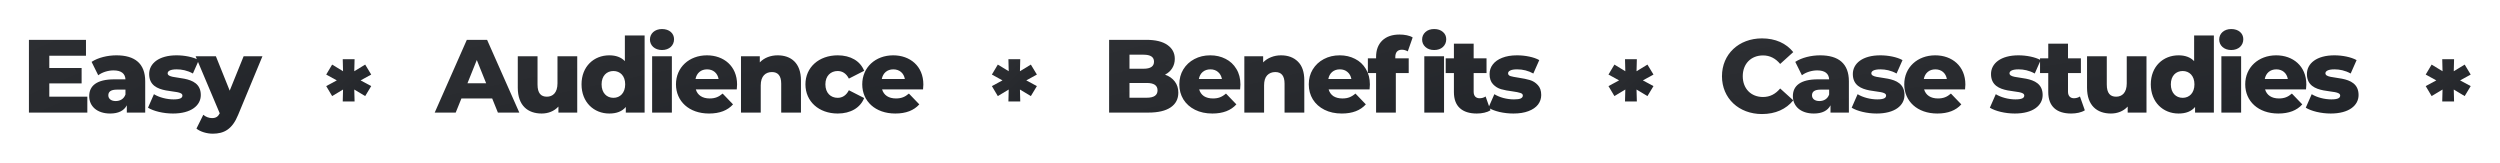 <svg width="1732" height="113" viewBox="0 0 1732 113" fill="none" xmlns="http://www.w3.org/2000/svg">
<g filter="url(#filter0_d)">
<path d="M29.152 61.984V52.768H51.544V42.112H29.152V33.616H54.568V22.6H15.04V73H55.504V61.984H29.152ZM75.658 33.328C69.538 33.328 62.914 34.912 58.45 37.864L63.058 47.152C65.722 45.064 69.898 43.768 73.642 43.768C79.042 43.768 81.706 46 81.922 49.96H74.146C62.05 49.96 56.794 54.424 56.794 61.624C56.794 68.392 61.978 73.648 71.338 73.648C77.026 73.648 80.914 71.704 82.858 67.96V73H95.602V51.328C95.602 38.944 88.33 33.328 75.658 33.328ZM75.154 65.008C71.914 65.008 70.042 63.352 70.042 61.048C70.042 58.672 71.626 57.088 76.018 57.088H81.922V60.472C80.842 63.568 78.178 65.008 75.154 65.008ZM114.821 73.648C127.493 73.648 134.117 68.032 134.117 60.832C134.117 45.352 111.149 51.184 111.149 45.784C111.149 44.344 112.805 43.048 117.413 43.048C120.869 43.048 124.757 43.768 128.645 45.928L132.749 36.64C128.861 34.48 122.813 33.328 117.341 33.328C105.101 33.328 98.333 38.944 98.333 46.288C98.333 61.912 121.373 55.936 121.373 61.192C121.373 62.848 119.861 63.856 115.253 63.856C110.501 63.856 105.245 62.488 101.645 60.256L97.541 69.616C101.357 71.992 108.197 73.648 114.821 73.648ZM163.789 33.976L154.141 57.808L144.565 33.976H130.525L147.229 73.504C146.077 75.808 144.565 76.816 141.901 76.816C139.741 76.816 137.437 75.952 135.853 74.512L131.101 84.088C133.693 86.248 138.301 87.616 142.405 87.616C150.109 87.616 155.869 84.664 159.973 74.584L176.821 33.976H163.789Z" fill="url(#paint0_linear)"/>
<path d="M339.944 73H354.776L332.456 22.6H318.416L296.168 73H310.712L314.672 63.208H335.984L339.944 73ZM318.848 52.696L325.328 36.568L331.808 52.696H318.848ZM381.226 33.976V52.768C381.226 59.32 377.914 61.984 373.882 61.984C369.778 61.984 367.402 59.608 367.402 53.56V33.976H353.722V55.792C353.722 68.176 360.706 73.648 370.282 73.648C374.746 73.648 378.922 72.064 381.874 68.824V73H394.906V33.976H381.226ZM427.91 19.576V37.36C425.318 34.624 421.646 33.328 417.11 33.328C406.454 33.328 397.886 41.032 397.886 53.416C397.886 65.872 406.454 73.648 417.11 73.648C422.15 73.648 425.966 72.208 428.558 69.112V73H441.59V19.576H427.91ZM419.99 62.776C415.31 62.776 411.782 59.392 411.782 53.416C411.782 47.512 415.31 44.2 419.99 44.2C424.598 44.2 428.126 47.512 428.126 53.416C428.126 59.392 424.598 62.776 419.99 62.776ZM453.631 29.656C458.671 29.656 461.983 26.488 461.983 22.168C461.983 18.064 458.671 15.112 453.631 15.112C448.591 15.112 445.279 18.28 445.279 22.384C445.279 26.488 448.591 29.656 453.631 29.656ZM446.791 73H460.471V33.976H446.791V73ZM505.65 53.56C505.65 40.672 496.29 33.328 484.77 33.328C472.458 33.328 463.314 41.68 463.314 53.416C463.314 65.08 472.314 73.648 486.21 73.648C493.626 73.648 499.098 71.488 502.842 67.312L495.642 59.824C492.978 62.128 490.458 63.208 486.642 63.208C481.602 63.208 478.218 60.904 477.066 56.944H505.434C505.506 55.864 505.65 54.568 505.65 53.56ZM484.842 43.048C489.09 43.048 492.114 45.64 492.834 49.744H476.85C477.642 45.64 480.594 43.048 484.842 43.048ZM533.773 33.328C528.877 33.328 524.485 34.984 521.389 38.224V33.976H508.357V73H522.037V54.136C522.037 47.656 525.421 44.92 529.813 44.92C533.773 44.92 536.221 47.296 536.221 52.912V73H549.901V50.68C549.901 38.584 542.917 33.328 533.773 33.328ZM575.396 73.648C584.252 73.648 591.02 69.688 593.684 62.92L583.1 57.52C581.228 61.192 578.492 62.776 575.324 62.776C570.572 62.776 566.828 59.464 566.828 53.416C566.828 47.512 570.572 44.2 575.324 44.2C578.492 44.2 581.228 45.784 583.1 49.456L593.684 44.056C591.02 37.288 584.252 33.328 575.396 33.328C562.292 33.328 553.004 41.68 553.004 53.416C553.004 65.296 562.292 73.648 575.396 73.648ZM634.701 53.56C634.701 40.672 625.341 33.328 613.821 33.328C601.509 33.328 592.365 41.68 592.365 53.416C592.365 65.08 601.365 73.648 615.261 73.648C622.677 73.648 628.149 71.488 631.893 67.312L624.693 59.824C622.029 62.128 619.509 63.208 615.693 63.208C610.653 63.208 607.269 60.904 606.117 56.944H634.485C634.557 55.864 634.701 54.568 634.701 53.56ZM613.893 43.048C618.141 43.048 621.165 45.64 621.885 49.744H605.901C606.693 45.64 609.645 43.048 613.893 43.048Z" fill="url(#paint1_linear)"/>
<path d="M802.128 46.72C805.008 47.728 807.264 49.312 808.896 51.472C810.528 53.584 811.344 56.152 811.344 59.176C811.344 63.592 809.568 67 806.016 69.4C802.464 71.8 797.328 73 790.608 73H763.392V22.6H789.168C795.6 22.6 800.496 23.8 803.856 26.2C807.216 28.552 808.896 31.744 808.896 35.776C808.896 38.176 808.296 40.336 807.096 42.256C805.944 44.128 804.288 45.616 802.128 46.72ZM777.504 32.896V42.616H787.296C792.096 42.616 794.496 40.984 794.496 37.72C794.496 34.504 792.096 32.896 787.296 32.896H777.504ZM789.456 62.704C794.448 62.704 796.944 61 796.944 57.592C796.944 54.184 794.448 52.48 789.456 52.48H777.504V62.704H789.456ZM854.368 53.56C854.368 53.656 854.296 54.784 854.152 56.944H825.784C826.36 58.96 827.464 60.52 829.096 61.624C830.776 62.68 832.864 63.208 835.36 63.208C837.232 63.208 838.84 62.944 840.184 62.416C841.576 61.888 842.968 61.024 844.36 59.824L851.56 67.312C847.768 71.536 842.224 73.648 834.928 73.648C830.368 73.648 826.36 72.784 822.904 71.056C819.448 69.328 816.76 66.928 814.84 63.856C812.968 60.784 812.032 57.304 812.032 53.416C812.032 49.576 812.944 46.144 814.768 43.12C816.64 40.048 819.208 37.648 822.472 35.92C825.736 34.192 829.408 33.328 833.488 33.328C837.376 33.328 840.904 34.144 844.072 35.776C847.24 37.36 849.736 39.688 851.56 42.76C853.432 45.784 854.368 49.384 854.368 53.56ZM833.56 43.048C831.448 43.048 829.672 43.648 828.232 44.848C826.84 46.048 825.952 47.68 825.568 49.744H841.552C841.168 47.68 840.256 46.048 838.816 44.848C837.424 43.648 835.672 43.048 833.56 43.048ZM882.491 33.328C887.339 33.328 891.227 34.768 894.155 37.648C897.131 40.528 898.619 44.872 898.619 50.68V73H884.939V52.912C884.939 47.584 882.803 44.92 878.531 44.92C876.179 44.92 874.283 45.688 872.843 47.224C871.451 48.76 870.755 51.064 870.755 54.136V73H857.075V33.976H870.107V38.224C871.643 36.64 873.467 35.44 875.579 34.624C877.691 33.76 879.995 33.328 882.491 33.328ZM944.058 53.56C944.058 53.656 943.986 54.784 943.842 56.944H915.474C916.05 58.96 917.154 60.52 918.786 61.624C920.466 62.68 922.554 63.208 925.05 63.208C926.922 63.208 928.53 62.944 929.874 62.416C931.266 61.888 932.658 61.024 934.05 59.824L941.25 67.312C937.458 71.536 931.914 73.648 924.618 73.648C920.058 73.648 916.05 72.784 912.594 71.056C909.138 69.328 906.45 66.928 904.53 63.856C902.658 60.784 901.722 57.304 901.722 53.416C901.722 49.576 902.634 46.144 904.458 43.12C906.33 40.048 908.898 37.648 912.162 35.92C915.426 34.192 919.098 33.328 923.178 33.328C927.066 33.328 930.594 34.144 933.762 35.776C936.93 37.36 939.426 39.688 941.25 42.76C943.122 45.784 944.058 49.384 944.058 53.56ZM923.25 43.048C921.138 43.048 919.362 43.648 917.922 44.848C916.53 46.048 915.642 47.68 915.258 49.744H931.242C930.858 47.68 929.946 46.048 928.506 44.848C927.114 43.648 925.362 43.048 923.25 43.048ZM961.669 35.416H970.957V45.64H962.029V73H948.349V45.64H942.661V35.416H948.349V34.408C948.349 29.656 949.765 25.888 952.597 23.104C955.477 20.32 959.485 18.928 964.621 18.928C966.349 18.928 968.029 19.096 969.661 19.432C971.293 19.768 972.637 20.272 973.693 20.944L970.309 30.592C968.965 29.824 967.597 29.44 966.205 29.44C964.765 29.44 963.637 29.872 962.821 30.736C962.053 31.6 961.669 32.872 961.669 34.552V35.416ZM981.757 33.976H995.437V73H981.757V33.976ZM988.597 29.656C986.101 29.656 984.085 28.96 982.549 27.568C981.013 26.176 980.245 24.448 980.245 22.384C980.245 20.32 981.013 18.592 982.549 17.2C984.085 15.808 986.101 15.112 988.597 15.112C991.093 15.112 993.109 15.784 994.645 17.128C996.181 18.424 996.949 20.104 996.949 22.168C996.949 24.328 996.181 26.128 994.645 27.568C993.109 28.96 991.093 29.656 988.597 29.656ZM1027.61 71.416C1026.46 72.136 1025.04 72.688 1023.36 73.072C1021.73 73.456 1019.98 73.648 1018.11 73.648C1013.02 73.648 1009.11 72.4 1006.37 69.904C1003.63 67.408 1002.27 63.688 1002.27 58.744V45.64H996.577V35.416H1002.27V25.264H1015.95V35.416H1024.87V45.64H1015.95V58.6C1015.95 59.992 1016.31 61.096 1017.03 61.912C1017.79 62.68 1018.8 63.064 1020.05 63.064C1021.63 63.064 1023.03 62.656 1024.23 61.84L1027.61 71.416ZM1043.47 73.648C1040.2 73.648 1036.99 73.288 1033.82 72.568C1030.65 71.8 1028.11 70.816 1026.19 69.616L1030.29 60.256C1032.07 61.36 1034.18 62.248 1036.63 62.92C1039.08 63.544 1041.5 63.856 1043.9 63.856C1046.11 63.856 1047.67 63.64 1048.58 63.208C1049.54 62.728 1050.02 62.056 1050.02 61.192C1050.02 60.328 1049.44 59.728 1048.29 59.392C1047.19 59.008 1045.41 58.648 1042.96 58.312C1039.84 57.928 1037.18 57.424 1034.97 56.8C1032.81 56.176 1030.94 55.024 1029.36 53.344C1027.77 51.664 1026.98 49.312 1026.98 46.288C1026.98 43.792 1027.72 41.584 1029.21 39.664C1030.7 37.696 1032.86 36.16 1035.69 35.056C1038.57 33.904 1042 33.328 1045.99 33.328C1048.82 33.328 1051.63 33.616 1054.41 34.192C1057.2 34.768 1059.52 35.584 1061.4 36.64L1057.29 45.928C1053.84 44.008 1050.09 43.048 1046.06 43.048C1043.9 43.048 1042.32 43.312 1041.31 43.84C1040.3 44.32 1039.8 44.968 1039.8 45.784C1039.8 46.696 1040.35 47.344 1041.45 47.728C1042.56 48.064 1044.38 48.424 1046.92 48.808C1050.14 49.288 1052.8 49.84 1054.92 50.464C1057.03 51.088 1058.85 52.24 1060.39 53.92C1061.97 55.552 1062.76 57.856 1062.76 60.832C1062.76 63.28 1062.02 65.488 1060.53 67.456C1059.04 69.376 1056.84 70.888 1053.91 71.992C1051.03 73.096 1047.55 73.648 1043.47 73.648Z" fill="url(#paint2_linear)"/>
<path d="M1215.7 74.008C1224.98 74.008 1232.47 70.624 1237.37 64.504L1228.3 56.296C1225.13 60.112 1221.24 62.2 1216.42 62.2C1208.14 62.2 1202.38 56.44 1202.38 47.8C1202.38 39.16 1208.14 33.4 1216.42 33.4C1221.24 33.4 1225.13 35.488 1228.3 39.304L1237.37 31.096C1232.47 24.976 1224.98 21.592 1215.7 21.592C1199.71 21.592 1187.98 32.464 1187.98 47.8C1187.98 63.136 1199.71 74.008 1215.7 74.008ZM1255.97 33.328C1249.85 33.328 1243.22 34.912 1238.76 37.864L1243.37 47.152C1246.03 45.064 1250.21 43.768 1253.95 43.768C1259.35 43.768 1262.01 46 1262.23 49.96H1254.45C1242.36 49.96 1237.1 54.424 1237.1 61.624C1237.1 68.392 1242.29 73.648 1251.65 73.648C1257.33 73.648 1261.22 71.704 1263.17 67.96V73H1275.91V51.328C1275.91 38.944 1268.64 33.328 1255.97 33.328ZM1255.46 65.008C1252.22 65.008 1250.35 63.352 1250.35 61.048C1250.35 58.672 1251.93 57.088 1256.33 57.088H1262.23V60.472C1261.15 63.568 1258.49 65.008 1255.46 65.008ZM1295.13 73.648C1307.8 73.648 1314.43 68.032 1314.43 60.832C1314.43 45.352 1291.46 51.184 1291.46 45.784C1291.46 44.344 1293.11 43.048 1297.72 43.048C1301.18 43.048 1305.07 43.768 1308.95 45.928L1313.06 36.64C1309.17 34.48 1303.12 33.328 1297.65 33.328C1285.41 33.328 1278.64 38.944 1278.64 46.288C1278.64 61.912 1301.68 55.936 1301.68 61.192C1301.68 62.848 1300.17 63.856 1295.56 63.856C1290.81 63.856 1285.55 62.488 1281.95 60.256L1277.85 69.616C1281.67 71.992 1288.51 73.648 1295.13 73.648ZM1356.61 53.56C1356.61 40.672 1347.25 33.328 1335.73 33.328C1323.42 33.328 1314.27 41.68 1314.27 53.416C1314.27 65.08 1323.27 73.648 1337.17 73.648C1344.58 73.648 1350.06 71.488 1353.8 67.312L1346.6 59.824C1343.94 62.128 1341.42 63.208 1337.6 63.208C1332.56 63.208 1329.18 60.904 1328.02 56.944H1356.39C1356.46 55.864 1356.61 54.568 1356.61 53.56ZM1335.8 43.048C1340.05 43.048 1343.07 45.64 1343.79 49.744H1327.81C1328.6 45.64 1331.55 43.048 1335.8 43.048ZM1390.85 73.648C1403.53 73.648 1410.15 68.032 1410.15 60.832C1410.15 45.352 1387.18 51.184 1387.18 45.784C1387.18 44.344 1388.84 43.048 1393.45 43.048C1396.9 43.048 1400.79 43.768 1404.68 45.928L1408.78 36.64C1404.89 34.48 1398.85 33.328 1393.37 33.328C1381.13 33.328 1374.37 38.944 1374.37 46.288C1374.37 61.912 1397.41 55.936 1397.41 61.192C1397.41 62.848 1395.89 63.856 1391.29 63.856C1386.53 63.856 1381.28 62.488 1377.68 60.256L1373.57 69.616C1377.39 71.992 1384.23 73.648 1390.85 73.648ZM1435.99 61.84C1434.84 62.632 1433.32 63.064 1431.81 63.064C1429.36 63.064 1427.71 61.48 1427.71 58.6V45.64H1436.64V35.416H1427.71V25.264H1414.03V35.416H1408.34V45.64H1414.03V58.744C1414.03 68.752 1419.86 73.648 1429.87 73.648C1433.47 73.648 1437 72.928 1439.37 71.416L1435.99 61.84ZM1468.41 33.976V52.768C1468.41 59.32 1465.1 61.984 1461.06 61.984C1456.96 61.984 1454.58 59.608 1454.58 53.56V33.976H1440.9V55.792C1440.9 68.176 1447.89 73.648 1457.46 73.648C1461.93 73.648 1466.1 72.064 1469.06 68.824V73H1482.09V33.976H1468.41ZM1515.09 19.576V37.36C1512.5 34.624 1508.83 33.328 1504.29 33.328C1493.64 33.328 1485.07 41.032 1485.07 53.416C1485.07 65.872 1493.64 73.648 1504.29 73.648C1509.33 73.648 1513.15 72.208 1515.74 69.112V73H1528.77V19.576H1515.09ZM1507.17 62.776C1502.49 62.776 1498.96 59.392 1498.96 53.416C1498.96 47.512 1502.49 44.2 1507.17 44.2C1511.78 44.2 1515.31 47.512 1515.31 53.416C1515.31 59.392 1511.78 62.776 1507.17 62.776ZM1540.81 29.656C1545.85 29.656 1549.16 26.488 1549.16 22.168C1549.16 18.064 1545.85 15.112 1540.81 15.112C1535.77 15.112 1532.46 18.28 1532.46 22.384C1532.46 26.488 1535.77 29.656 1540.81 29.656ZM1533.97 73H1547.65V33.976H1533.97V73ZM1592.83 53.56C1592.83 40.672 1583.47 33.328 1571.95 33.328C1559.64 33.328 1550.49 41.68 1550.49 53.416C1550.49 65.08 1559.49 73.648 1573.39 73.648C1580.81 73.648 1586.28 71.488 1590.02 67.312L1582.82 59.824C1580.16 62.128 1577.64 63.208 1573.82 63.208C1568.78 63.208 1565.4 60.904 1564.25 56.944H1592.61C1592.69 55.864 1592.83 54.568 1592.83 53.56ZM1572.02 43.048C1576.27 43.048 1579.29 45.64 1580.01 49.744H1564.03C1564.82 45.64 1567.77 43.048 1572.02 43.048ZM1609.72 73.648C1622.39 73.648 1629.02 68.032 1629.02 60.832C1629.02 45.352 1606.05 51.184 1606.05 45.784C1606.05 44.344 1607.71 43.048 1612.31 43.048C1615.77 43.048 1619.66 43.768 1623.55 45.928L1627.65 36.64C1623.76 34.48 1617.71 33.328 1612.24 33.328C1600 33.328 1593.23 38.944 1593.23 46.288C1593.23 61.912 1616.27 55.936 1616.27 61.192C1616.27 62.848 1614.76 63.856 1610.15 63.856C1605.4 63.856 1600.15 62.488 1596.55 60.256L1592.44 69.616C1596.26 71.992 1603.1 73.648 1609.72 73.648Z" fill="url(#paint3_linear)"/>
<path d="M252.176 46.656L248 39.744L240.44 44.352L240.656 36H232.448L232.664 44.352L225.104 39.744L221 46.656L228.344 50.688L221 54.648L225.104 61.56L232.664 57.024L232.448 65.304H240.656L240.44 57.024L248 61.56L252.176 54.648L244.832 50.688L252.176 46.656Z" fill="url(#paint4_linear)"/>
<path d="M713.352 46.656L709.176 39.744L701.616 44.352L701.832 36H693.624L693.84 44.352L686.28 39.744L682.176 46.656L689.52 50.688L682.176 54.648L686.28 61.56L693.84 57.024L693.624 65.304H701.832L701.616 57.024L709.176 61.56L713.352 54.648L706.008 50.688L713.352 46.656Z" fill="url(#paint5_linear)"/>
<path d="M1140.53 46.656L1136.35 39.744L1128.79 44.352L1129.01 36H1120.8L1121.02 44.352L1113.46 39.744L1109.35 46.656L1116.7 50.688L1109.35 54.648L1113.46 61.56L1121.02 57.024L1120.8 65.304H1129.01L1128.79 57.024L1136.35 61.56L1140.53 54.648L1133.18 50.688L1140.53 46.656Z" fill="url(#paint6_linear)"/>
<path d="M1706.7 46.656L1702.53 39.744L1694.97 44.352L1695.18 36H1686.98L1687.19 44.352L1679.63 39.744L1675.53 46.656L1682.87 50.688L1675.53 54.648L1679.63 61.56L1687.19 57.024L1686.98 65.304H1695.18L1694.97 57.024L1702.53 61.56L1706.7 54.648L1699.36 50.688L1706.7 46.656Z" fill="url(#paint7_linear)"/>
</g>
<defs>
<filter id="filter0_d" x="0.04" y="0.112" width="1731.66" height="112.503" filterUnits="userSpaceOnUse" color-interpolation-filters="sRGB">
<feFlood flood-opacity="0" result="BackgroundImageFix"/>
<feColorMatrix in="SourceAlpha" type="matrix" values="0 0 0 0 0 0 0 0 0 0 0 0 0 0 0 0 0 0 127 0"/>
<feOffset dx="5" dy="5"/>
<feGaussianBlur stdDeviation="10"/>
<feColorMatrix type="matrix" values="0 0 0 0 0.035 0 0 0 0 0.051 0 0 0 0 0.078 0 0 0 0.4 0"/>
<feBlend mode="normal" in2="BackgroundImageFix" result="effect1_dropShadow"/>
<feBlend mode="normal" in="SourceGraphic" in2="effect1_dropShadow" result="shape"/>
</filter>
<linearGradient id="paint0_linear" x1="10" y1="11" x2="62.095" y2="131.108" gradientUnits="userSpaceOnUse">
<stop stop-color="#2D2F33"/>
<stop offset="0.518" stop-color="#282A2E"/>
<stop offset="1" stop-color="#212429"/>
</linearGradient>
<linearGradient id="paint1_linear" x1="297.176" y1="11" x2="326.098" y2="147.579" gradientUnits="userSpaceOnUse">
<stop stop-color="#2D2F33"/>
<stop offset="0.518" stop-color="#282A2E"/>
<stop offset="1" stop-color="#212429"/>
</linearGradient>
<linearGradient id="paint2_linear" x1="758.352" y1="11" x2="790.168" y2="146.218" gradientUnits="userSpaceOnUse">
<stop stop-color="#2D2F33"/>
<stop offset="0.518" stop-color="#282A2E"/>
<stop offset="1" stop-color="#212429"/>
</linearGradient>
<linearGradient id="paint3_linear" x1="1185.53" y1="11" x2="1208.03" y2="150.064" gradientUnits="userSpaceOnUse">
<stop stop-color="#2D2F33"/>
<stop offset="0.518" stop-color="#282A2E"/>
<stop offset="1" stop-color="#212429"/>
</linearGradient>
<linearGradient id="paint4_linear" x1="221" y1="36" x2="249.985" y2="66.836" gradientUnits="userSpaceOnUse">
<stop stop-color="#2D2F33"/>
<stop offset="0.518" stop-color="#282A2E"/>
<stop offset="1" stop-color="#212429"/>
</linearGradient>
<linearGradient id="paint5_linear" x1="682.176" y1="36" x2="711.16" y2="66.836" gradientUnits="userSpaceOnUse">
<stop stop-color="#2D2F33"/>
<stop offset="0.518" stop-color="#282A2E"/>
<stop offset="1" stop-color="#212429"/>
</linearGradient>
<linearGradient id="paint6_linear" x1="1109.35" y1="36" x2="1138.34" y2="66.836" gradientUnits="userSpaceOnUse">
<stop stop-color="#2D2F33"/>
<stop offset="0.518" stop-color="#282A2E"/>
<stop offset="1" stop-color="#212429"/>
</linearGradient>
<linearGradient id="paint7_linear" x1="1675.53" y1="36" x2="1704.51" y2="66.836" gradientUnits="userSpaceOnUse">
<stop stop-color="#2D2F33"/>
<stop offset="0.518" stop-color="#282A2E"/>
<stop offset="1" stop-color="#212429"/>
</linearGradient>
</defs>
</svg>
